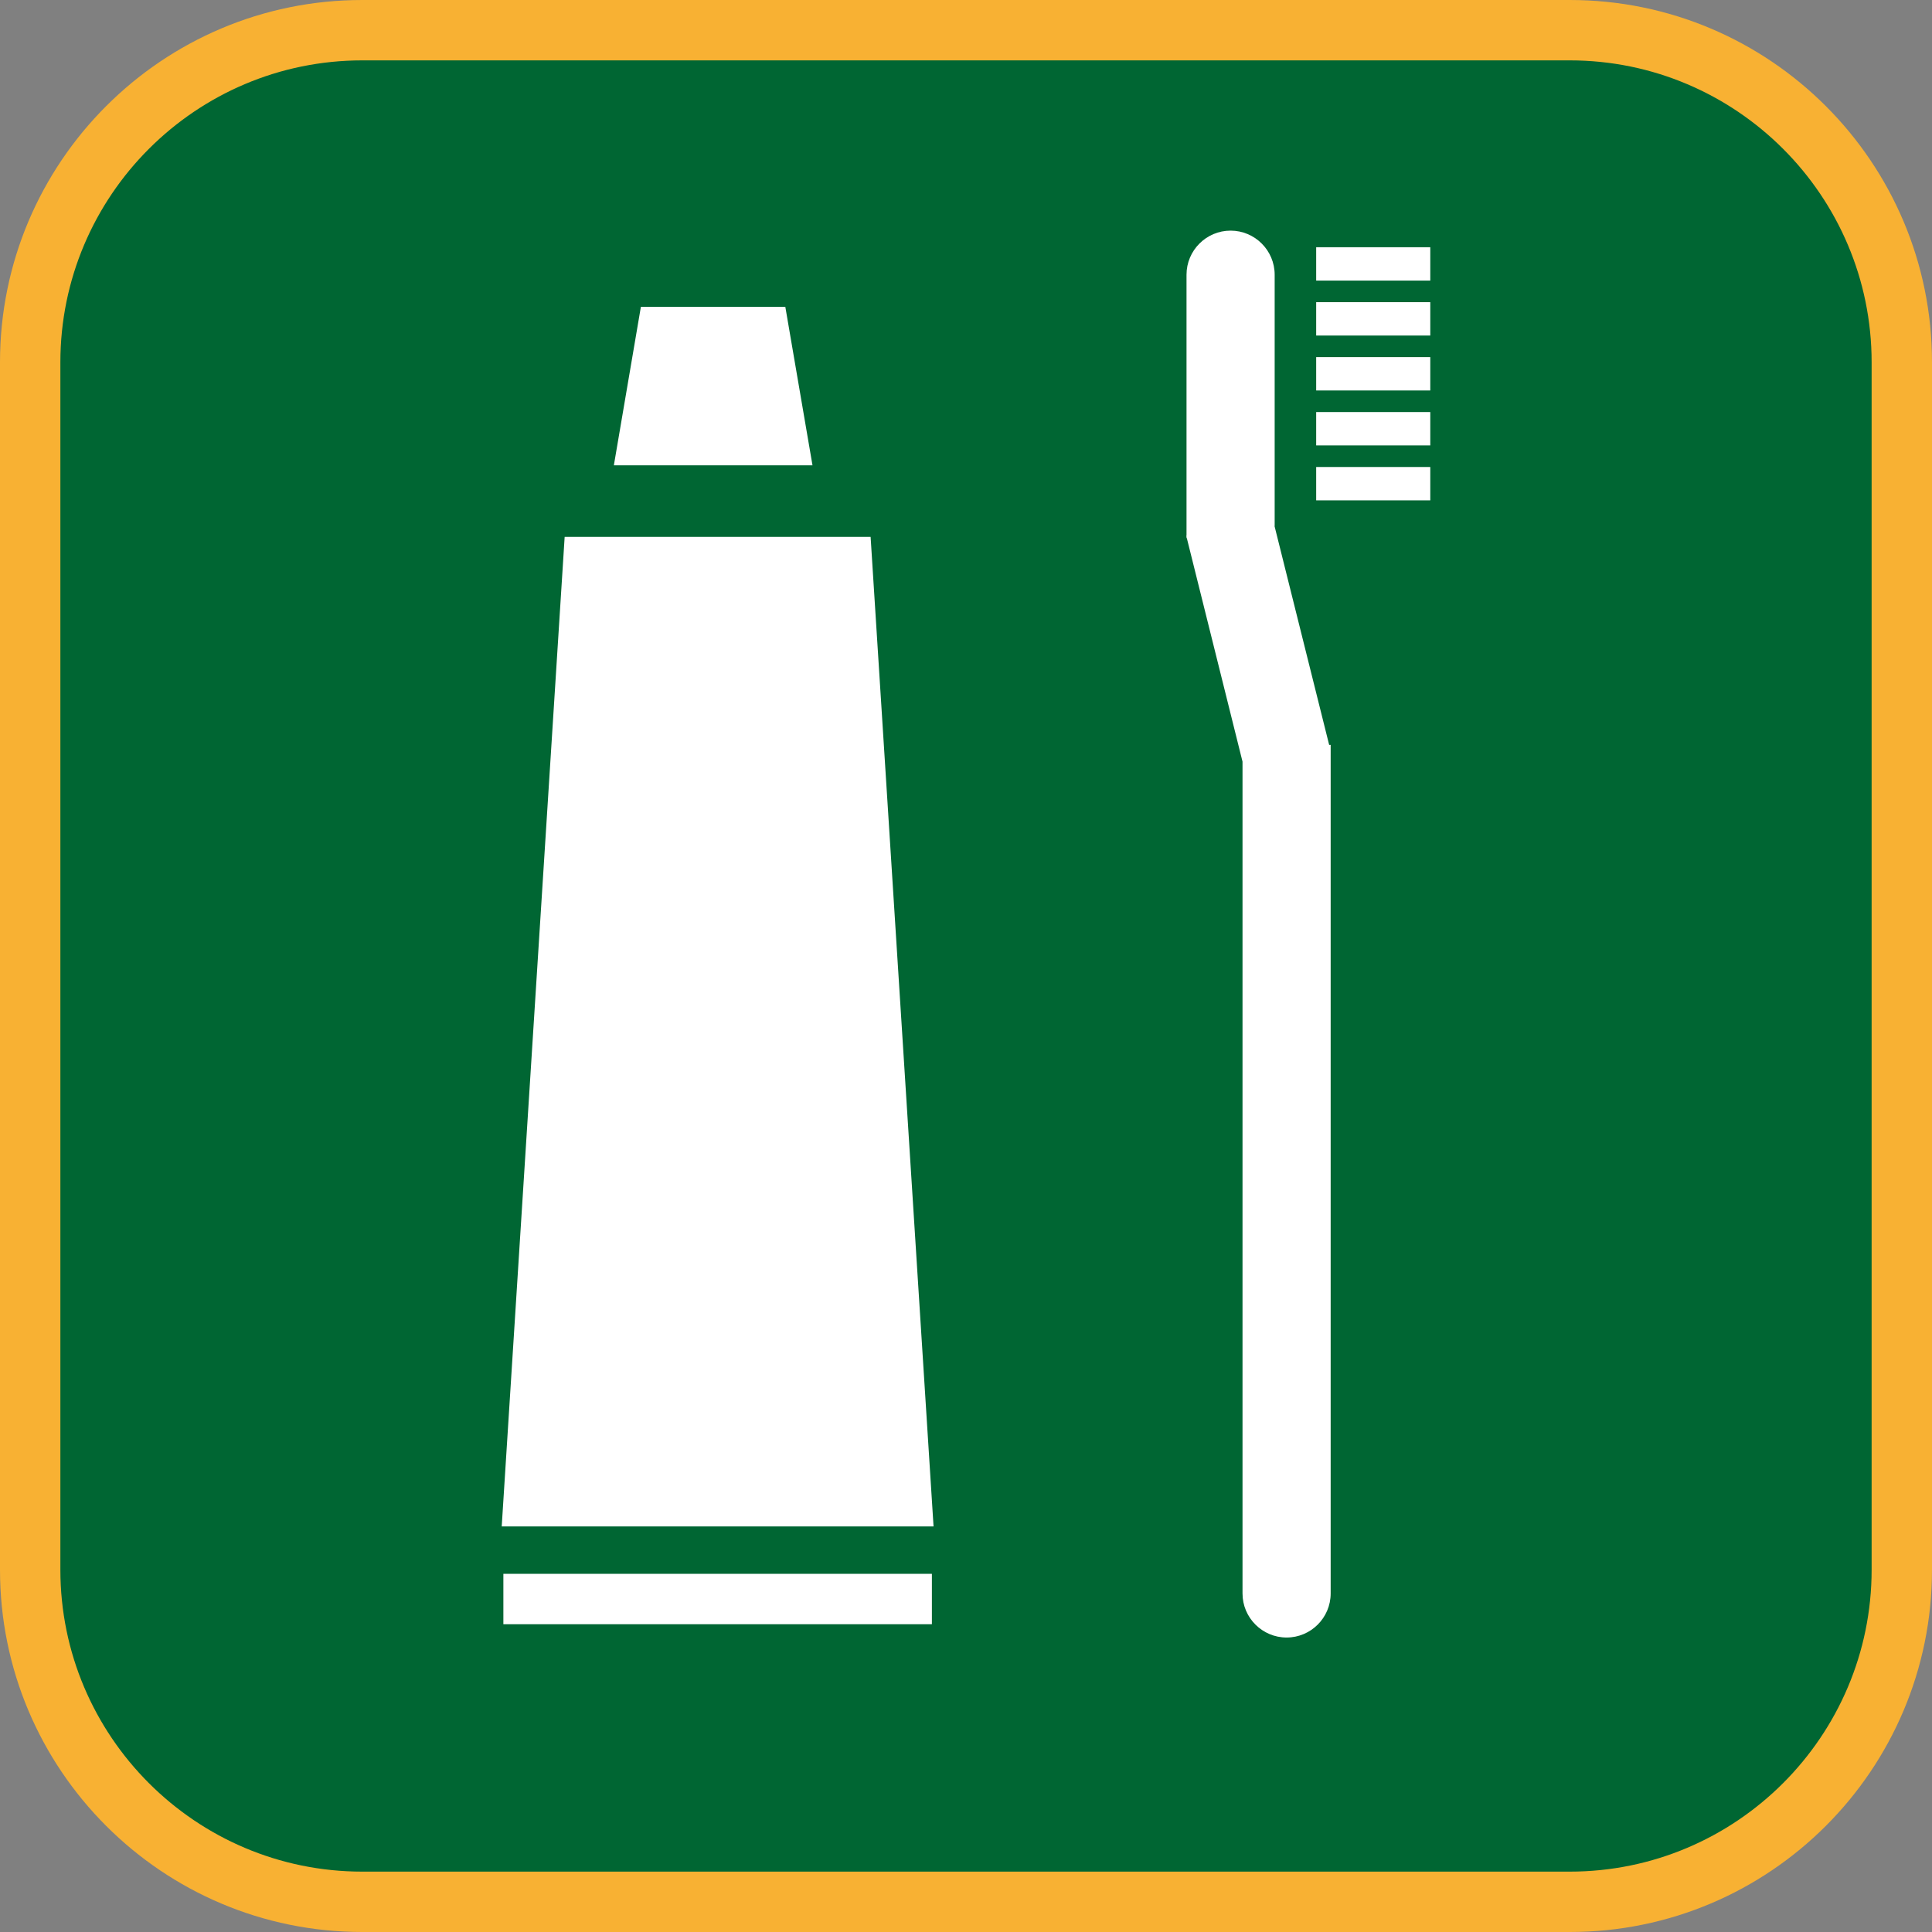 <?xml version="1.0" encoding="UTF-8"?><svg xmlns="http://www.w3.org/2000/svg" viewBox="0 0 128 128"><rect x="0" y="0" width="128" height="128" fill="#808080" stroke="none"/><defs><style>.cls-1{fill:#f8b133;}.cls-2{fill:#063;}.cls-3{fill:#fff;}</style></defs><g id="cuadrobase"><g><rect class="cls-2" x="2" y="2" width="124" height="124" rx="22" ry="22"/><path class="cls-1" d="M104,4c11.03,0,20,8.97,20,20V104c0,11.03-8.97,20-20,20H24c-11.03,0-20-8.97-20-20V24C4,12.97,12.97,4,24,4H104m0-4H24C10.75,0,0,10.75,0,24V104C0,117.25,10.75,128,24,128H104c13.25,0,24-10.75,24-24V24c0-13.25-10.75-24-24-24h0Z"/></g></g><g id="figura"><g><polygon class="cls-3" points="52.03 20.33 42.46 20.33 40.67 30.83 53.83 30.83 52.03 20.33"/><polygon class="cls-3" points="37.41 35.57 33.24 101.13 61.85 101.13 57.68 35.57 37.41 35.57"/><rect class="cls-3" x="33.35" y="104.27" width="28.39" height="3.34"/><path class="cls-3" d="M84.45,34.85V18.2c0-1.61-1.31-2.92-2.92-2.92s-2.92,1.31-2.92,2.92v17.3h-.02s.02,.07,.02,.07v.08h.02l3.69,14.81v55.11c0,1.61,1.31,2.92,2.92,2.92s2.92-1.31,2.92-2.92V49.35h-.1l-3.62-14.5Z"/><rect class="cls-3" x="87.2" y="16.38" width="7.56" height="2.21"/><rect class="cls-3" x="87.2" y="20.02" width="7.56" height="2.21"/><rect class="cls-3" x="87.2" y="23.66" width="7.56" height="2.21"/><rect class="cls-3" x="87.2" y="27.3" width="7.56" height="2.21"/><rect class="cls-3" x="87.2" y="30.94" width="7.56" height="2.21"/></g></g></svg>